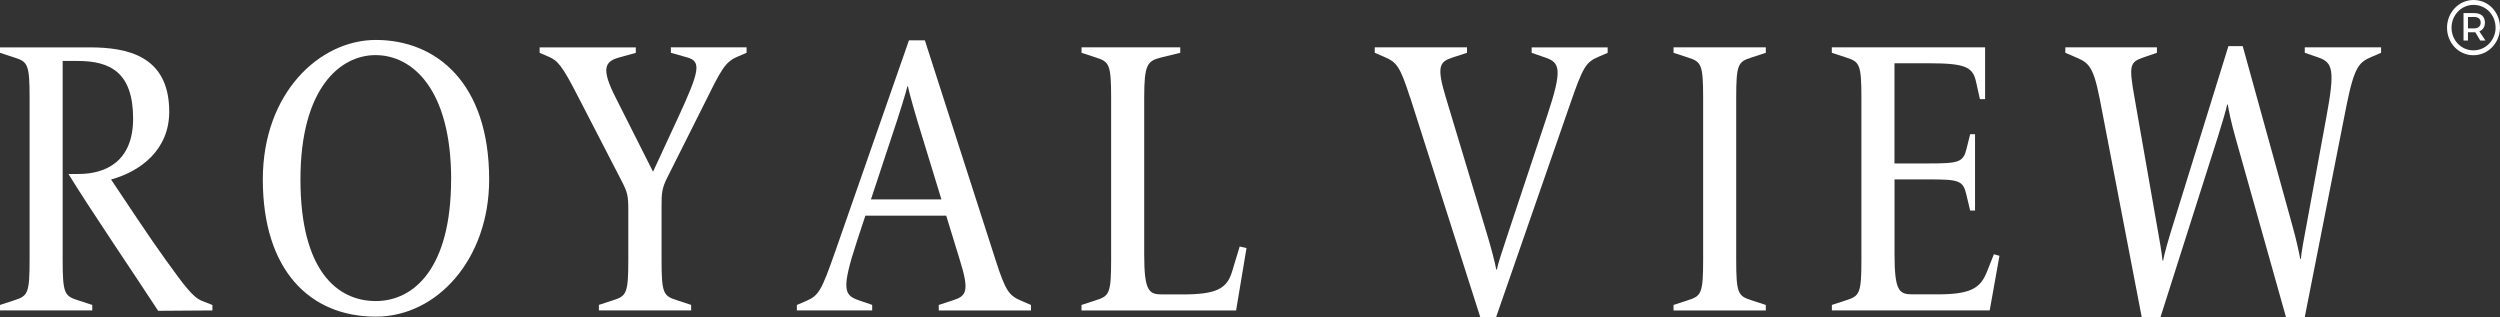 <?xml version="1.0" encoding="UTF-8"?><svg id="Capa_2" xmlns="http://www.w3.org/2000/svg" viewBox="0 0 410.55 52.12"><rect x="0" y="0" width="410.55" height="52.12" fill="#333333" stroke="none"/><defs><style>.cls-1{fill:#fff;}</style></defs><g id="Textos"><g><path class="cls-1" d="M11.25,28.57h1.65c4.53,0,8.96-2.11,8.96-9.09,0-7.62-3.79-9.47-9.12-9.47h-2.45V42.72c0,5.5,.32,5.89,2.51,6.59l2.35,.77v.89H0v-.89l2.35-.77c2.19-.7,2.51-1.09,2.51-6.59V16.03c0-5.5-.32-5.89-2.51-6.59l-2.35-.77v-.89H14.72c6.13,0,13.07,1.34,13.07,10.56,0,6.27-4.69,9.79-9.55,11.14,2.83,4.22,6.24,9.41,9.01,13.25,3.04,4.22,4.43,6.08,5.87,6.66l1.76,.7v.89l-8.91,.06c-3.36-5.18-11.41-17.02-14.72-22.46"/><path class="cls-1" d="M43.16,29.47c0-14.21,9.33-22.91,18.56-22.91,9.92,0,18.61,7.04,18.61,22.91,0,13.06-8.53,22.53-18.61,22.53-10.88,0-18.56-7.68-18.56-22.53m30.93,0c0-14.72-6.29-20.42-12.43-20.42-5.76,0-12.32,5.38-12.32,20.42s6.08,19.97,12.37,19.97,12.37-5.44,12.37-19.97"/><path class="cls-1" d="M98.32,50.08l2.35-.77c2.19-.7,2.51-1.09,2.51-6.59v-8.06c0-2.56-.11-3.01-1.12-4.99l-7.04-13.63c-2.77-5.44-3.47-6.08-4.91-6.72l-1.49-.64v-.9h15.79v.9l-2.77,.77c-2.29,.64-2.99,1.79-.53,6.59l6.13,12.16,4.21-9.09c3.36-7.3,3.79-9.02,1.44-9.67l-2.72-.77v-.9h12.43v.9l-1.49,.64c-2.08,.89-2.67,2.11-5.65,8.13l-5.81,11.58c-.96,1.86-1.01,2.69-1.01,4.86v8.83c0,5.5,.32,5.89,2.51,6.59l2.35,.77v.9h-15.15v-.9Z"/><path class="cls-1" d="M130.87,50.08l1.49-.64c2.08-.9,2.51-1.6,4.8-8.13l12.11-34.69h2.61l11.62,36.1c1.71,5.31,2.24,5.82,4.32,6.72l1.49,.64v.9h-15.15v-.9l2.35-.77c2.19-.7,2.72-1.47,1.12-6.59l-2.24-7.3h-13.28l-1.39,4.22c-2.56,7.81-2.13,8.83,.27,9.66l2.24,.77v.9h-12.37v-.9Zm23.73-17.34l-4-13.06s-1.33-4.48-1.49-5.5h-.11c-.16,.9-1.65,5.5-1.65,5.5l-4.32,13.06h11.57Z"/><path class="cls-1" d="M177.61,50.08l2.35-.77c2.19-.7,2.51-1.09,2.51-6.59V16.03c0-5.5-.32-5.89-2.51-6.59l-2.35-.77v-.9h16.21v.9l-3.15,.77c-2.24,.58-2.77,1.09-2.77,6.59v25.73c0,6.02,.75,6.59,2.93,6.59h3.36c5.49,0,7.25-.9,8.11-3.65l1.28-4.22,1.12,.26-1.71,10.24h-25.39v-.9Z"/><path class="cls-1" d="M231.57,16.03c-1.71-5.31-2.24-5.82-4.32-6.72l-1.49-.64v-.9h15.15v.9l-2.35,.77c-2.19,.7-2.67,1.47-1.12,6.59l6.83,22.66c.59,1.98,1.28,4.54,1.44,5.57h.11c.16-.9,.8-2.82,1.71-5.57l6.51-19.58c2.61-7.81,2.13-8.83-.27-9.66l-2.24-.77v-.9h12.48v.9l-1.49,.64c-2.08,.89-2.56,1.6-4.8,8.13l-12.05,34.69h-2.56l-11.52-36.1Z"/><path class="cls-1" d="M274.83,50.08l2.35-.77c2.19-.7,2.51-1.09,2.51-6.59V16.03c0-5.5-.32-5.89-2.51-6.59l-2.35-.77v-.9h15.15v.9l-2.35,.77c-2.19,.7-2.51,1.09-2.51,6.59v26.69c0,5.5,.32,5.89,2.51,6.59l2.35,.77v.9h-15.15v-.9Z"/><path class="cls-1" d="M300.82,50.08l2.35-.77c2.19-.7,2.51-1.09,2.51-6.59V16.03c0-5.5-.32-5.89-2.51-6.59l-2.35-.77v-.9h25.17v8.51h-.85l-.64-2.88c-.53-2.37-1.71-3.01-7.68-3.01h-5.71V26.84h5.65c4.91,0,5.65-.19,6.19-2.43l.59-2.37h.8v12.54h-.8l-.64-2.69c-.53-2.24-1.23-2.43-6.13-2.43h-5.65v12.29c0,6.02,.75,6.59,2.93,6.59h4.11c5.49,0,7.04-1.02,8.11-3.65l1.17-2.94,.91,.26-1.6,8.96h-25.92v-.9Z"/><path class="cls-1" d="M344.77,16.03c-1.07-5.57-2.03-5.82-4.11-6.72l-1.49-.64v-.9h15.04v.9l-2.24,.77c-2.19,.77-2.4,1.22-1.44,6.59l3.68,20.99c.37,1.98,.85,4.8,.91,5.76h.11c.16-.96,.85-3.39,1.55-5.63l9.17-29.57h2.35l8.11,29.31c.64,2.24,1.17,4.67,1.33,5.63h.11c.05-.96,.59-3.78,.96-5.76l3.25-17.66c1.39-7.55,1.07-8.83-1.33-9.66l-2.24-.77v-.9h12.53v.9l-1.49,.64c-2.08,.89-2.88,1.47-4.21,8.13l-6.83,34.62h-3.09l-8.27-29.38c-.69-2.43-1.17-4.67-1.28-5.5h-.11c-.11,.64-.8,3.01-1.55,5.38l-9.39,29.5h-3.09l-6.93-36.03Z"/><path class="cls-1" d="M410.55,4.52c0,2.47-1.91,4.55-4.37,4.55s-4.33-2.05-4.33-4.52,1.9-4.55,4.36-4.55,4.34,2.04,4.34,4.52m-.73,0c0-2.04-1.57-3.72-3.61-3.72s-3.62,1.71-3.62,3.75,1.56,3.72,3.6,3.72,3.64-1.71,3.64-3.75m-2.67,.63l1,1.51h-.85l-.81-1.36h-1.21v1.36h-.73V2.15h1.75c1.13,0,1.76,.56,1.76,1.55,0,.71-.32,1.21-.91,1.45m-.85-.49c.67,0,1.07-.35,1.07-.95s-.4-.92-1.07-.92h-1.02v1.87h1.02Z"/></g></g></svg>